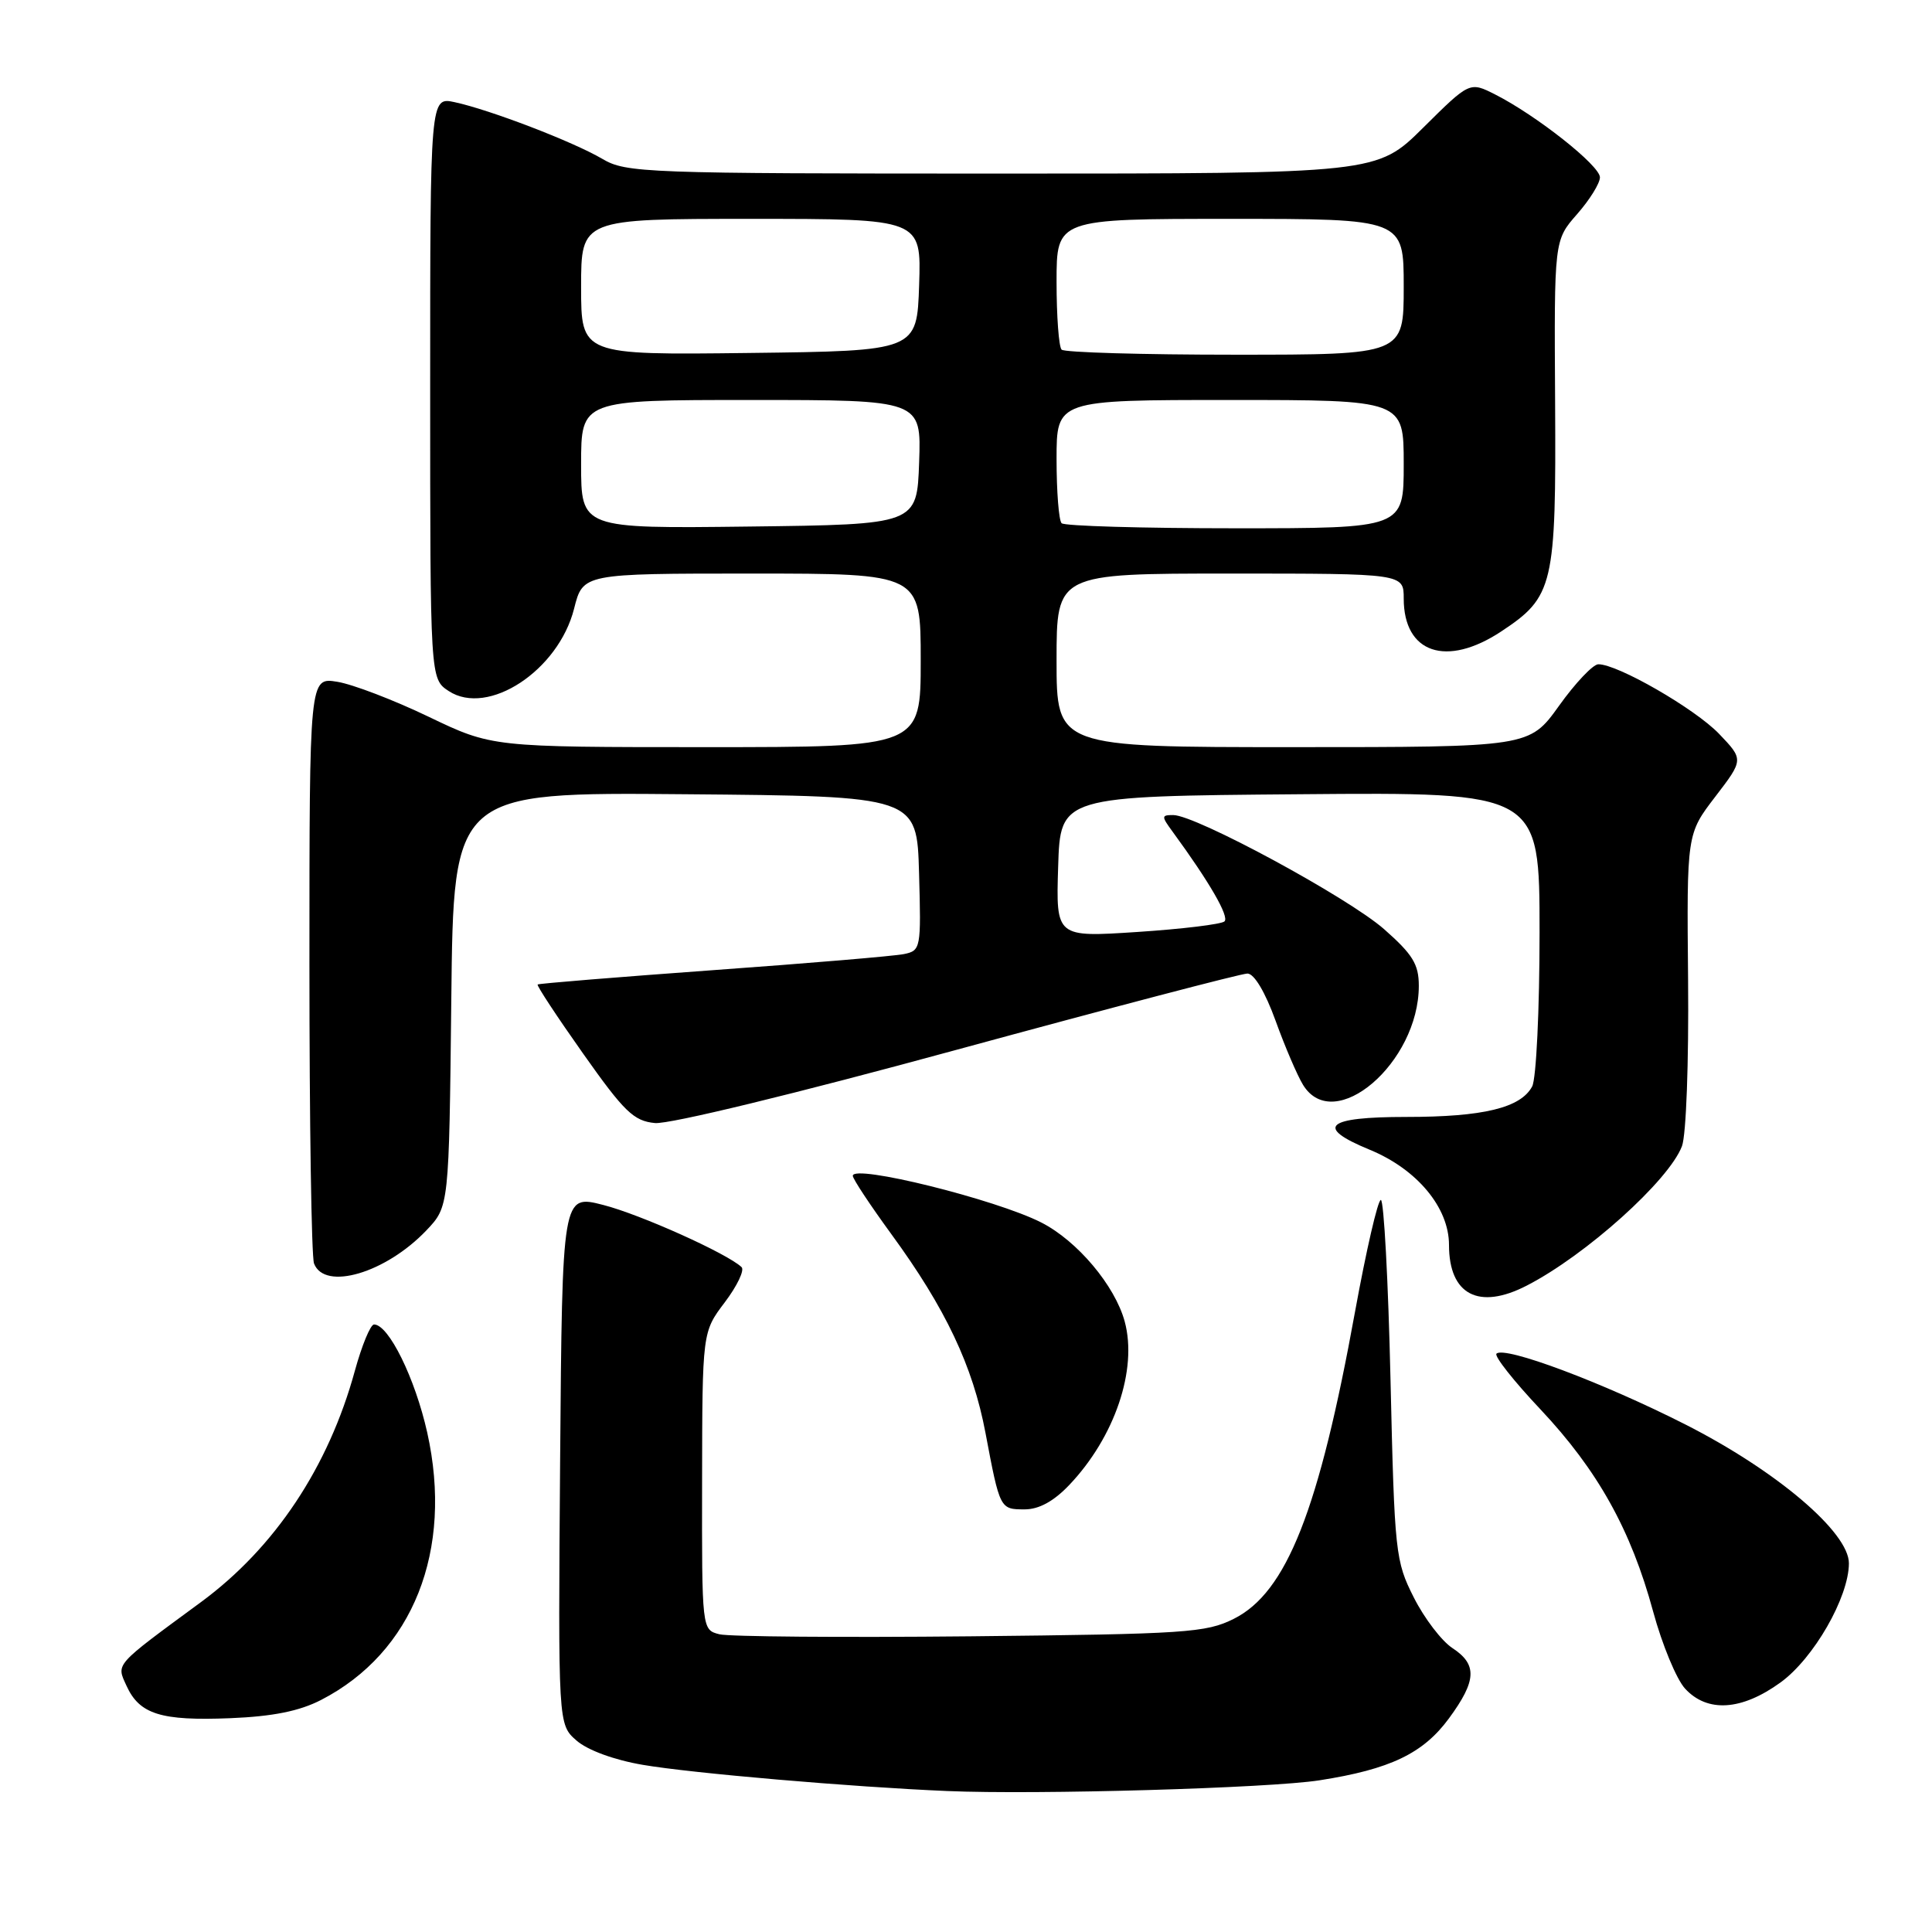 <?xml version="1.0" encoding="UTF-8" standalone="no"?>
<!DOCTYPE svg PUBLIC "-//W3C//DTD SVG 1.1//EN" "http://www.w3.org/Graphics/SVG/1.1/DTD/svg11.dtd" >
<svg xmlns="http://www.w3.org/2000/svg" xmlns:xlink="http://www.w3.org/1999/xlink" version="1.1" viewBox="0 0 256 256">
 <g >
 <path fill="currentColor"
d=" M 174.84 235.90 C 184.20 234.44 188.57 232.35 191.99 227.70 C 195.67 222.69 195.77 220.55 192.44 218.37 C 191.03 217.44 188.73 214.44 187.34 211.68 C 184.90 206.86 184.78 205.83 184.25 182.84 C 183.95 169.73 183.37 159.00 182.97 159.00 C 182.57 159.00 181.04 165.64 179.56 173.75 C 174.77 200.15 170.49 210.99 163.49 214.50 C 159.80 216.35 157.14 216.52 128.58 216.82 C 111.58 216.99 96.61 216.87 95.33 216.55 C 93.00 215.96 93.00 215.96 93.03 196.23 C 93.06 176.50 93.06 176.50 96.04 172.56 C 97.68 170.39 98.68 168.29 98.26 167.90 C 96.37 166.10 84.83 160.91 79.92 159.66 C 74.50 158.27 74.50 158.27 74.22 193.39 C 73.95 228.50 73.95 228.50 76.39 230.63 C 77.85 231.91 81.40 233.21 85.17 233.85 C 91.62 234.96 112.87 236.79 125.50 237.32 C 137.44 237.83 168.18 236.94 174.84 235.90 Z  M 42.55 225.25 C 54.73 218.97 60.09 205.45 56.61 189.82 C 55.00 182.62 51.50 175.50 49.56 175.50 C 49.09 175.50 47.95 178.26 47.02 181.64 C 43.53 194.39 36.42 205.08 26.64 212.28 C 15.04 220.81 15.41 220.40 16.76 223.37 C 18.48 227.15 21.32 228.04 30.50 227.67 C 36.16 227.44 39.68 226.73 42.55 225.25 Z  M 235.92 222.94 C 240.32 219.76 244.97 211.66 244.99 207.16 C 245.01 203.05 235.41 194.89 223.34 188.76 C 212.37 183.19 199.35 178.31 198.29 179.37 C 197.97 179.69 200.59 183.01 204.11 186.74 C 211.71 194.82 216.11 202.71 219.05 213.54 C 220.24 217.92 222.14 222.51 223.28 223.75 C 226.23 226.96 230.77 226.67 235.92 222.94 Z  M 141.70 196.75 C 147.71 190.42 150.75 181.47 149.03 175.11 C 147.74 170.35 142.75 164.42 137.98 161.99 C 131.98 158.93 113.00 154.22 113.00 155.80 C 113.00 156.21 115.30 159.68 118.10 163.52 C 125.28 173.34 128.91 181.00 130.58 189.86 C 132.49 199.98 132.50 200.00 135.77 200.00 C 137.67 200.00 139.63 198.93 141.70 196.75 Z  M 202.30 170.35 C 210.14 166.32 221.14 156.43 222.87 151.87 C 223.43 150.38 223.78 140.77 223.68 129.87 C 223.50 110.50 223.50 110.50 227.28 105.57 C 231.05 100.65 231.05 100.65 227.78 97.23 C 224.57 93.89 214.30 87.98 211.78 88.02 C 211.08 88.03 208.73 90.51 206.58 93.52 C 202.65 99.00 202.65 99.00 171.33 99.00 C 140.00 99.00 140.00 99.00 140.00 87.50 C 140.00 76.00 140.00 76.00 163.00 76.00 C 186.00 76.00 186.00 76.00 186.00 79.31 C 186.00 86.56 191.66 88.47 198.92 83.67 C 205.86 79.08 206.20 77.62 206.06 53.29 C 205.93 31.84 205.93 31.84 208.97 28.38 C 210.64 26.48 212.00 24.29 212.00 23.50 C 212.00 21.94 203.57 15.28 198.12 12.52 C 194.74 10.81 194.74 10.81 188.59 16.91 C 182.45 23.00 182.45 23.00 132.78 23.00 C 85.33 23.00 82.97 22.91 79.81 21.05 C 75.95 18.78 64.94 14.55 60.25 13.54 C 57.00 12.84 57.00 12.84 57.00 51.40 C 57.00 89.95 57.00 89.95 59.46 91.57 C 64.67 94.98 74.00 88.85 76.07 80.65 C 77.24 76.00 77.24 76.00 99.62 76.00 C 122.00 76.00 122.00 76.00 122.00 87.50 C 122.00 99.00 122.00 99.00 93.60 99.00 C 65.19 99.00 65.19 99.00 56.79 94.97 C 52.17 92.75 46.73 90.67 44.69 90.34 C 41.00 89.74 41.00 89.74 41.00 127.79 C 41.00 148.71 41.27 166.55 41.61 167.42 C 43.01 171.08 51.11 168.69 56.50 163.03 C 59.50 159.87 59.50 159.87 59.80 132.42 C 60.09 104.97 60.09 104.97 90.80 105.24 C 121.50 105.50 121.50 105.50 121.78 115.72 C 122.06 125.67 122.01 125.96 119.78 126.42 C 118.53 126.68 107.15 127.64 94.50 128.55 C 81.85 129.47 71.38 130.32 71.24 130.45 C 71.09 130.59 73.80 134.70 77.26 139.60 C 82.71 147.32 83.97 148.54 86.78 148.81 C 88.65 149.00 105.52 144.90 126.91 139.06 C 147.21 133.53 164.48 129.00 165.29 129.00 C 166.18 129.00 167.64 131.44 169.02 135.25 C 170.26 138.69 171.90 142.51 172.66 143.75 C 176.77 150.44 188.00 140.83 188.00 130.62 C 188.00 127.77 187.19 126.46 183.40 123.12 C 178.62 118.92 158.45 108.00 155.46 108.00 C 153.87 108.00 153.87 108.15 155.41 110.25 C 160.24 116.85 162.92 121.47 162.25 122.09 C 161.84 122.47 156.65 123.10 150.71 123.49 C 139.92 124.20 139.92 124.20 140.21 114.85 C 140.50 105.50 140.50 105.50 172.25 105.24 C 204.00 104.97 204.00 104.97 204.00 123.55 C 204.00 133.77 203.56 142.95 203.02 143.96 C 201.50 146.80 196.54 148.00 186.35 148.00 C 175.66 148.00 174.17 149.33 181.48 152.34 C 187.76 154.92 192.00 160.01 192.00 164.96 C 192.00 171.56 195.94 173.63 202.30 170.35 Z  M 77.00 61.52 C 77.00 53.00 77.00 53.00 99.54 53.00 C 122.08 53.00 122.08 53.00 121.79 61.25 C 121.50 69.50 121.50 69.50 99.25 69.77 C 77.00 70.04 77.00 70.04 77.00 61.52 Z  M 140.67 69.33 C 140.30 68.97 140.00 65.14 140.00 60.83 C 140.00 53.00 140.00 53.00 163.00 53.00 C 186.00 53.00 186.00 53.00 186.00 61.50 C 186.00 70.00 186.00 70.00 163.67 70.00 C 151.38 70.00 141.03 69.70 140.67 69.33 Z  M 77.00 38.02 C 77.00 29.00 77.00 29.00 99.54 29.00 C 122.08 29.00 122.08 29.00 121.79 37.75 C 121.50 46.50 121.50 46.50 99.25 46.77 C 77.00 47.04 77.00 47.04 77.00 38.02 Z  M 140.67 46.33 C 140.30 45.97 140.00 41.92 140.00 37.33 C 140.00 29.00 140.00 29.00 163.00 29.00 C 186.00 29.00 186.00 29.00 186.00 38.00 C 186.00 47.00 186.00 47.00 163.67 47.00 C 151.38 47.00 141.03 46.70 140.67 46.33 Z "/>
</g>
</svg>
